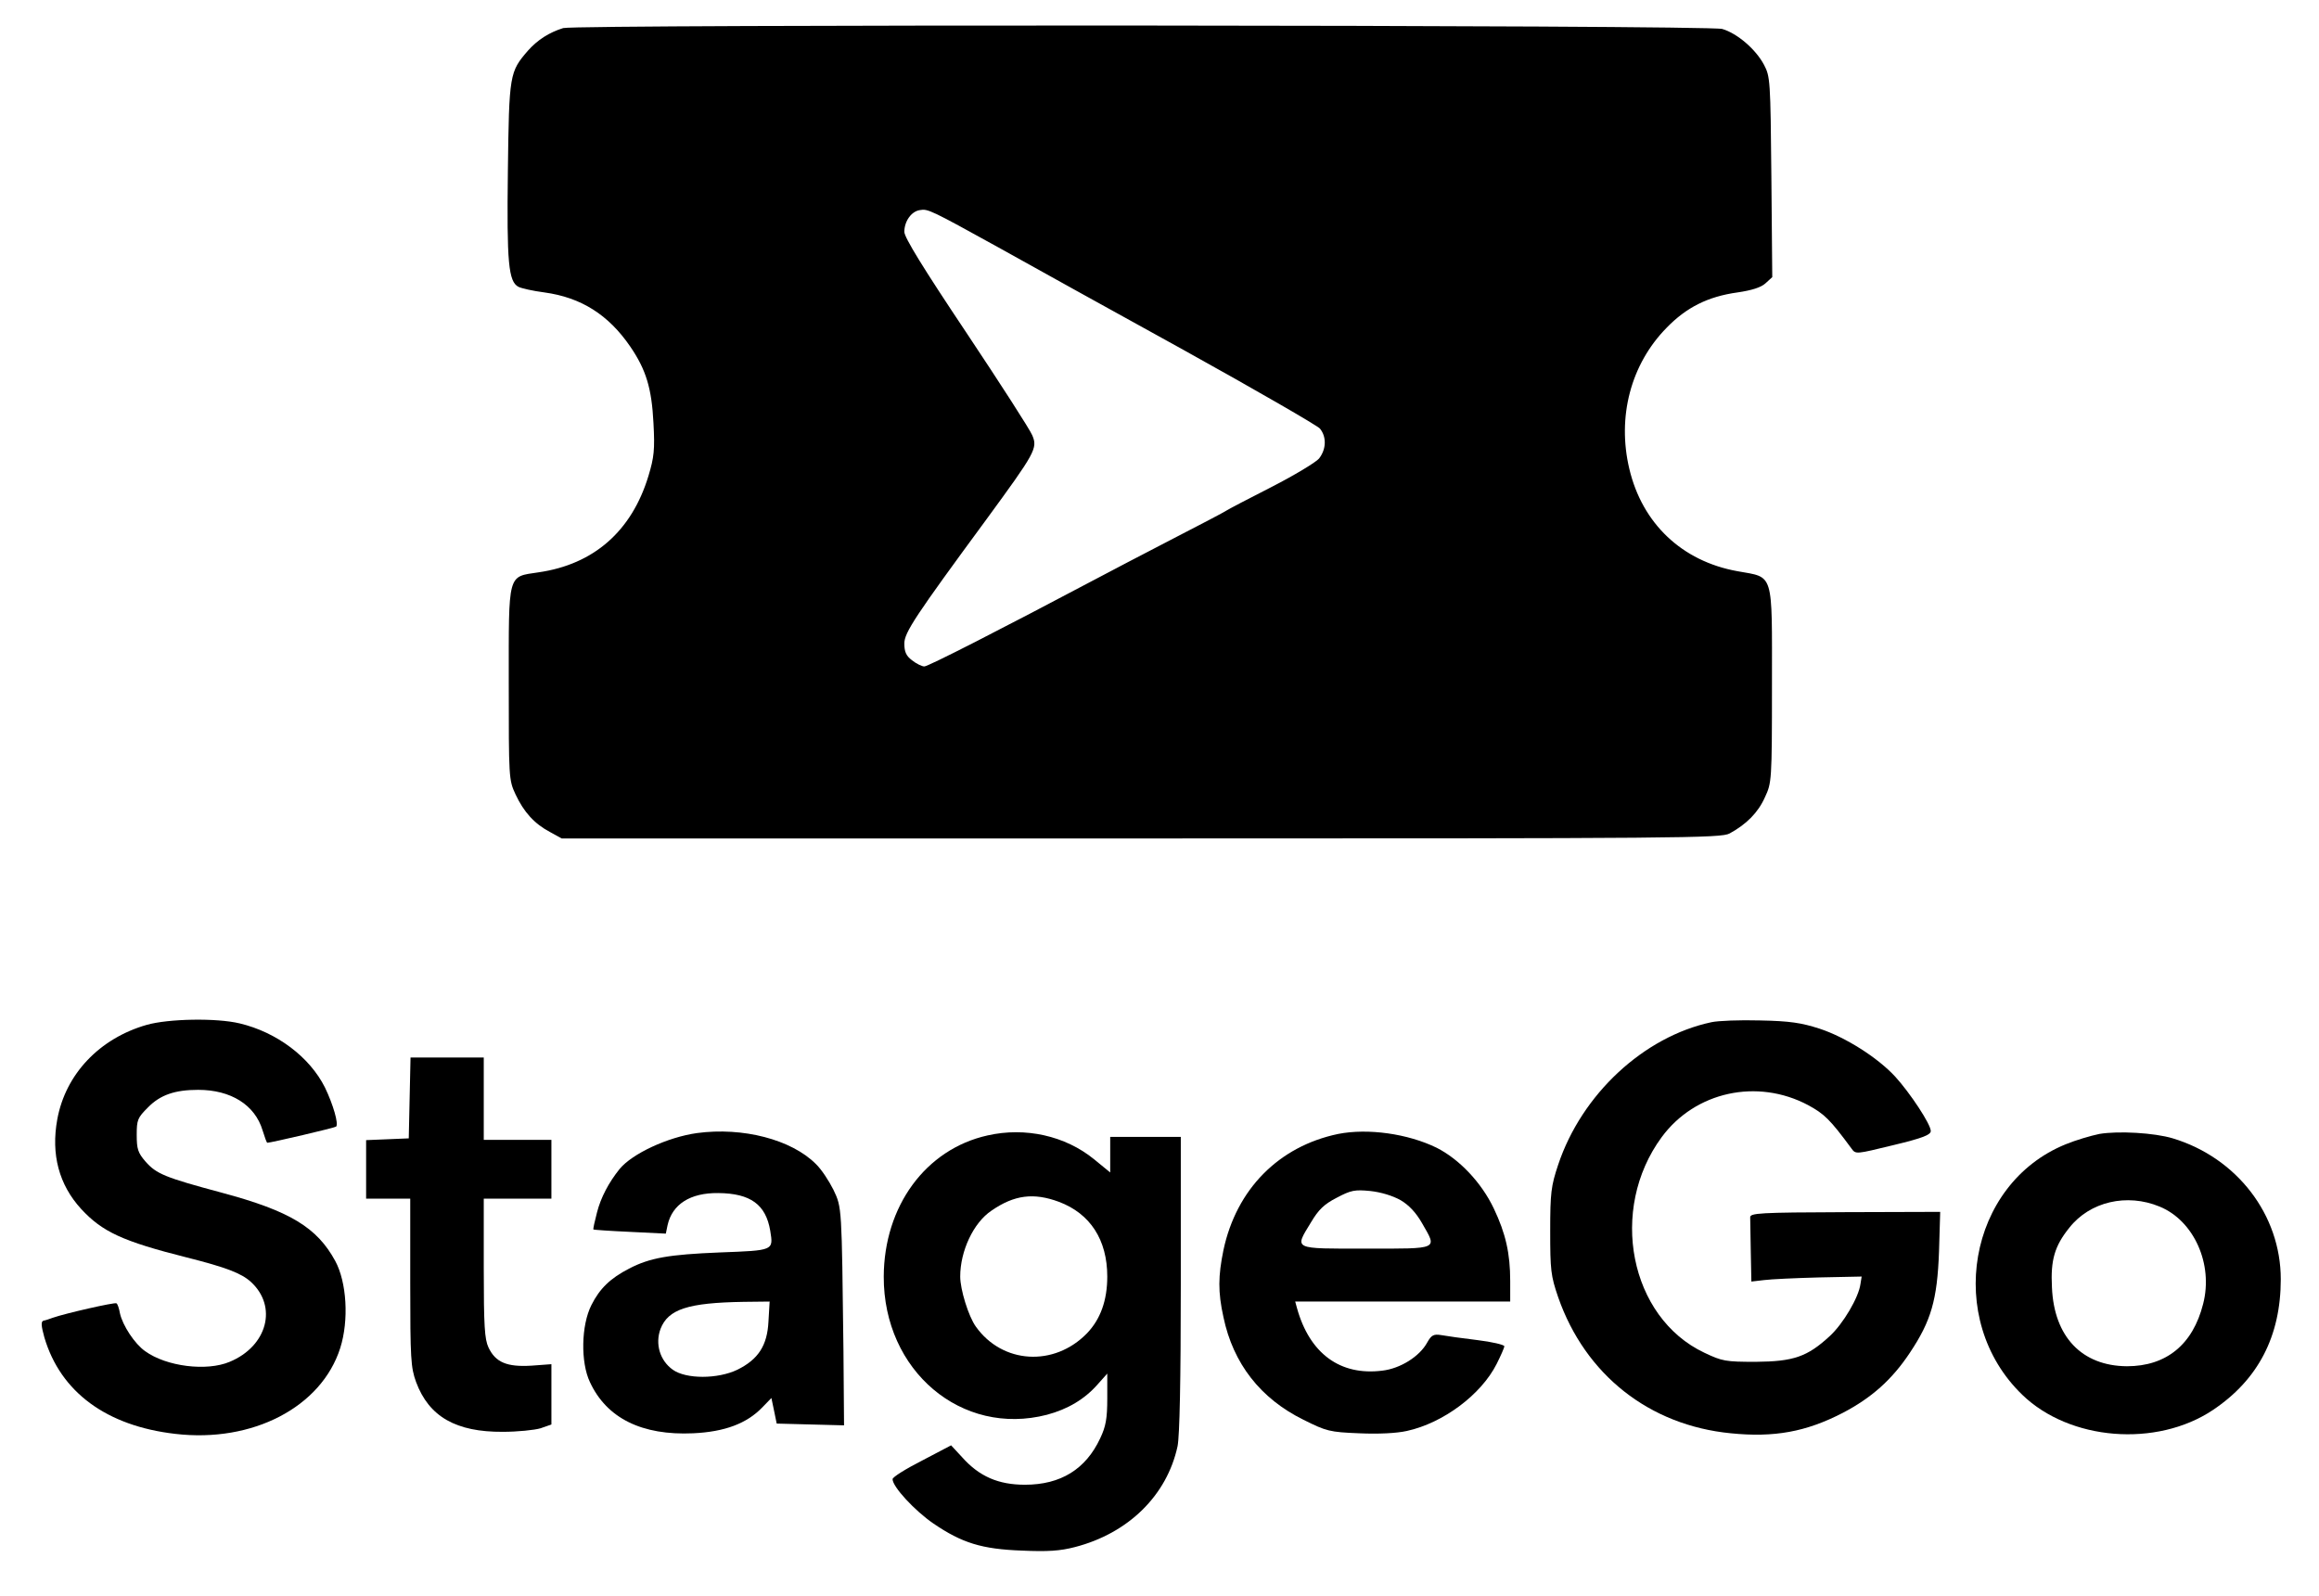 <svg preserveAspectRatio="xMidYMid meet" viewBox="124.518 245.35 788.48 542.72" xmlns="http://www.w3.org/2000/svg" version="1.0" style="max-height: 500px" width="788.48" height="542.72">

<g stroke="none" fill="#000000" transform="translate(0,1024) scale(0.1,-0.1)">
<path d="M3160 7691 c-48 -15 -87 -40 -120 -77 -62 -72 -64 -79 -68 -409 -4&#xA;-313 2 -376 36 -394 10 -5 49 -14 88 -19 125 -17 218 -76 292 -184 54 -79 73&#xA;-142 79 -260 5 -91 2 -117 -17 -180 -57 -188 -186 -301 -374 -328 -106 -16&#xA;-101 2 -101 -378 0 -320 0 -328 23 -377 28 -60 64 -100 117 -128 l40 -22 1970&#xA;0 c1841 0 1972 1 2001 17 57 31 97 71 120 123 23 49 24 55 24 381 0 392 8 365&#xA;-118 388 -188 34 -323 162 -367 348 -42 177 5 356 127 480 67 69 140 106 241&#xA;120 48 7 80 17 95 31 l23 21 -3 341 c-3 329 -4 341 -25 381 -28 53 -91 107&#xA;-142 122 -44 14 -3897 16 -3941 3z m1480 -746 c102 -57 385 -214 630 -349 245&#xA;-136 453 -256 463 -267 23 -28 22 -70 -3 -102 -11 -13 -84 -57 -162 -97 -79&#xA;-40 -147 -76 -153 -80 -5 -4 -91 -49 -190 -100 -99 -51 -209 -109 -245 -128&#xA;-338 -179 -579 -302 -592 -302 -8 0 -27 9 -42 21 -20 15 -26 29 -26 57 0 37&#xA;37 93 279 422 166 227 175 242 156 286 -7 18 -108 175 -224 349 -147 220 -211&#xA;324 -211 343 0 36 24 70 53 74 27 5 37 0 267 -127z"/>
<path d="M1744 4301 c-161 -46 -276 -168 -304 -321 -22 -120 6 -223 81 -305&#xA;72 -78 141 -110 359 -165 135 -34 186 -54 218 -83 92 -84 56 -219 -72 -272&#xA;-78 -33 -215 -16 -287 36 -36 25 -77 88 -86 129 -3 17 -8 32 -12 34 -6 4 -173&#xA;-34 -216 -49 -11 -4 -25 -9 -32 -10 -9 -3 -8 -17 3 -57 55 -186 211 -301 445&#xA;-328 263 -31 497 91 561 292 30 95 22 224 -17 296 -62 114 -154 170 -385 232&#xA;-194 52 -223 64 -260 106 -26 30 -30 43 -30 91 0 51 3 58 38 93 42 43 92 60&#xA;171 60 111 0 193 -51 219 -138 7 -23 14 -42 16 -42 12 0 230 51 234 55 9 9&#xA;-10 75 -38 133 -52 104 -164 188 -290 218 -79 19 -242 16 -316 -5z"/>
<path d="M7064 4310 c-230 -49 -441 -245 -521 -485 -24 -72 -27 -95 -27 -225&#xA;0 -133 2 -152 27 -225 92 -264 310 -436 587 -463 148 -15 256 5 380 69 98 51&#xA;168 113 229 205 72 108 93 179 99 344 l4 135 -323 -1 c-292 -1 -324 -3 -323&#xA;-18 0 -9 1 -62 2 -117 l2 -101 43 5 c23 3 107 7 187 9 l145 3 -4 -25 c-6 -46&#xA;-59 -136 -105 -178 -76 -70 -123 -86 -251 -87 -103 0 -114 2 -175 31 -254 120&#xA;-326 487 -145 733 114 155 325 201 498 109 55 -30 74 -48 147 -147 15 -21 15&#xA;-20 143 11 100 24 127 35 127 48 0 23 -70 129 -121 185 -60 65 -169 134 -257&#xA;163 -62 20 -101 26 -202 28 -69 2 -143 -1 -166 -6z"/>
<path d="M2638 4053 l-3 -138 -72 -3 -73 -3 0 -99 0 -100 75 0 75 0 0 -285 c0&#xA;-262 2 -289 20 -339 44 -118 136 -170 295 -169 50 0 108 6 128 12 l37 13 0&#xA;102 0 103 -68 -5 c-83 -5 -122 11 -146 62 -13 28 -16 72 -16 270 l0 236 115 0&#xA;115 0 0 100 0 100 -115 0 -115 0 0 140 0 140 -125 0 -124 0 -3 -137z"/>
<path d="M3615 3933 c-100 -14 -220 -70 -263 -122 -37 -46 -64 -97 -77 -148&#xA;-8 -31 -14 -57 -12 -58 1 -1 57 -5 124 -8 l122 -6 6 29 c16 71 77 110 172 109&#xA;110 -1 162 -39 177 -128 11 -68 13 -67 -172 -74 -172 -7 -237 -18 -308 -55&#xA;-64 -33 -100 -68 -128 -124 -35 -69 -37 -195 -5 -262 57 -123 177 -182 351&#xA;-174 107 5 182 33 235 88 l31 32 9 -43 9 -44 114 -3 115 -3 -2 253 c-6 492 -5&#xA;487 -34 548 -15 30 -41 70 -60 88 -83 83 -248 126 -404 105z m243 -641 c-4&#xA;-82 -35 -129 -106 -164 -67 -32 -174 -32 -219 0 -44 31 -61 88 -42 139 26 67&#xA;93 89 283 92 l88 1 -4 -68z"/>
<path d="M4603 3925 c-211 -47 -352 -241 -353 -480 -1 -321 265 -545 555 -470&#xA;71 19 128 53 172 103 l33 37 0 -85 c0 -68 -5 -95 -24 -135 -49 -105 -134 -158&#xA;-256 -158 -90 0 -155 28 -213 93 l-38 41 -99 -52 c-55 -28 -100 -56 -100 -63&#xA;0 -26 75 -107 139 -151 97 -66 164 -87 301 -92 88 -4 130 -1 180 12 182 47&#xA;313 176 349 343 7 35 11 220 11 552 l0 500 -120 0 -120 0 0 -61 0 -60 -55 45&#xA;c-98 80 -234 110 -362 81z m243 -226 c106 -40 164 -129 164 -254 0 -81 -23&#xA;-145 -69 -193 -112 -115 -288 -104 -378 23 -25 35 -53 126 -53 170 0 87 45&#xA;183 106 224 78 54 144 62 230 30z"/>
<path d="M5795 3930 c-202 -42 -346 -188 -390 -395 -18 -88 -19 -142 0 -228&#xA;33 -158 126 -277 272 -349 78 -39 89 -42 189 -46 65 -3 128 0 163 8 123 27&#xA;252 123 305 228 14 28 26 55 26 60 0 5 -42 15 -92 21 -51 6 -106 14 -123 17&#xA;-25 4 -33 0 -47 -25 -26 -48 -92 -89 -153 -96 -143 -18 -247 58 -290 213 l-6&#xA;22 365 0 366 0 0 70 c0 93 -15 161 -56 247 -42 88 -117 167 -194 206 -98 48&#xA;-234 67 -335 47z m212 -225 c29 -17 53 -43 73 -78 52 -91 62 -87 -190 -87&#xA;-253 0 -244 -4 -187 90 25 42 44 61 87 83 49 26 62 28 114 23 37 -4 76 -16&#xA;103 -31z"/>
<path d="M8383 3930 c-29 -6 -80 -21 -114 -35 -333 -135 -413 -596 -148 -852&#xA;161 -156 456 -180 648 -52 154 103 231 251 231 445 0 219 -149 413 -367 479&#xA;-63 19 -185 26 -250 15z m205 -247 c117 -48 183 -196 148 -331 -35 -139 -126&#xA;-212 -259 -212 -153 1 -248 100 -255 268 -5 93 9 141 59 203 70 89 196 118&#xA;307 72z"/>
</g>
</svg>